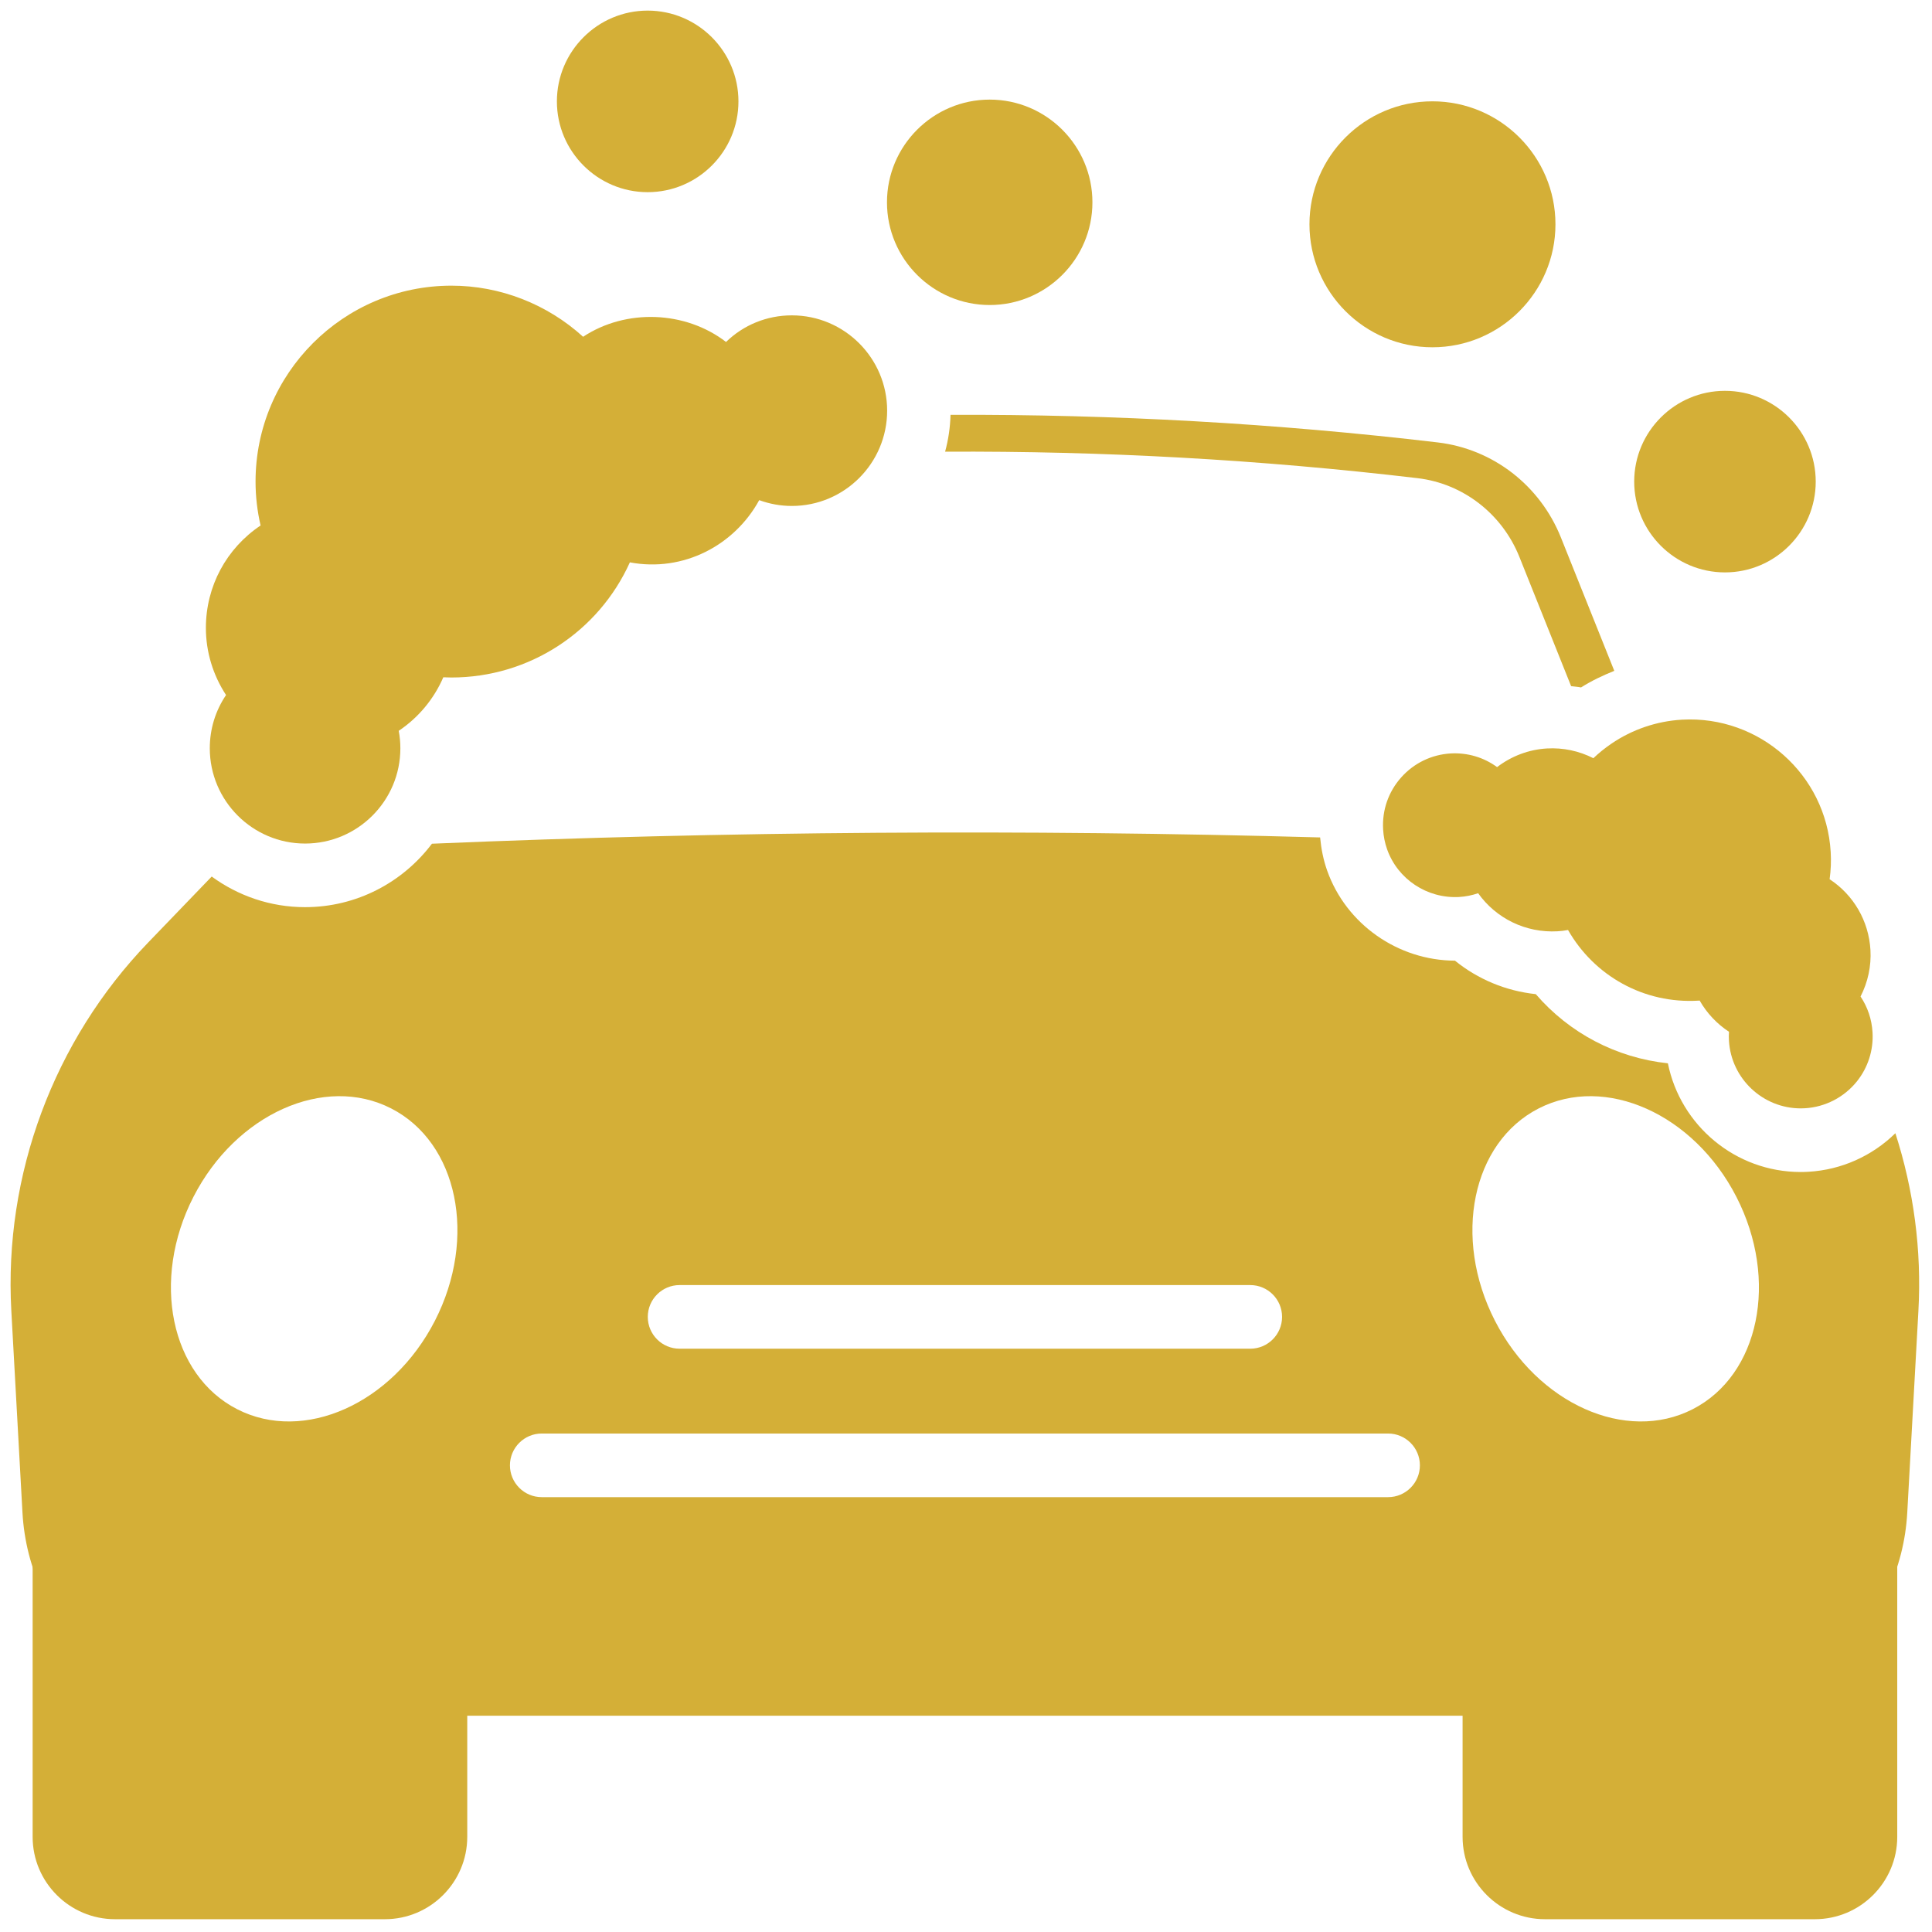 <svg width="92" height="92" viewBox="0 0 92 92" fill="none" xmlns="http://www.w3.org/2000/svg">
<g clip-path="url(#clip0_1_86)">
<path d="M47.129 14.525C44.432 14.525 42.237 12.331 42.237 9.634C42.237 6.937 44.432 4.743 47.129 4.743C49.825 4.743 52.02 6.937 52.02 9.634C52.02 12.331 49.825 14.525 47.129 14.525Z" fill="#D4AF37"/>
<path d="M30.841 9.151C28.458 9.151 26.519 7.212 26.519 4.829C26.519 2.445 28.458 0.505 30.841 0.505C33.224 0.505 35.164 2.444 35.164 4.829C35.164 7.213 33.224 9.151 30.841 9.151Z" fill="#D4AF37"/>
<path d="M85.748 52.78C83.951 52.78 82.438 51.371 82.331 49.556C82.322 49.414 82.323 49.273 82.333 49.132C81.757 48.755 81.278 48.246 80.936 47.646C80.915 47.647 80.894 47.649 80.873 47.65C78.283 47.805 75.918 46.474 74.668 44.285C74.502 44.317 74.336 44.337 74.17 44.347C72.646 44.431 71.241 43.733 70.387 42.534C70.095 42.635 69.79 42.696 69.478 42.714C67.954 42.795 66.559 41.868 66.053 40.444C65.946 40.141 65.881 39.822 65.863 39.497C65.809 38.583 66.114 37.704 66.723 37.02C67.332 36.337 68.169 35.932 69.082 35.878C69.884 35.834 70.661 36.067 71.29 36.529C71.973 36.005 72.798 35.691 73.665 35.641C74.44 35.598 75.194 35.759 75.874 36.105C76.14 35.853 76.426 35.622 76.73 35.415C77.724 34.736 78.89 34.34 80.096 34.27C83.778 34.063 86.962 36.882 87.176 40.571C87.202 41.004 87.184 41.438 87.125 41.868C88.262 42.616 88.987 43.846 89.069 45.237C89.113 46.005 88.948 46.769 88.597 47.453C88.934 47.955 89.132 48.539 89.168 49.158C89.218 50.004 88.953 50.834 88.424 51.495C87.818 52.251 86.916 52.717 85.95 52.774C85.882 52.778 85.815 52.78 85.748 52.78Z" fill="#D4AF37"/>
<path d="M82.141 27.257C79.758 27.257 77.819 25.318 77.819 22.934C77.819 20.55 79.758 18.611 82.141 18.611C84.525 18.611 86.463 20.55 86.463 22.934C86.463 25.318 84.525 27.257 82.141 27.257Z" fill="#D4AF37"/>
<path d="M68.212 16.537C64.983 16.537 62.355 13.909 62.355 10.681C62.355 7.452 64.983 4.825 68.212 4.825C71.441 4.825 74.069 7.452 74.069 10.681C74.069 13.909 71.441 16.537 68.212 16.537Z" fill="#D4AF37"/>
<path d="M2.563 71.548V87.467C2.563 89.077 3.867 90.382 5.477 90.382H18.327C19.937 90.382 21.241 89.077 21.241 87.468V71.548H2.563Z" fill="#D4AF37"/>
<path d="M70.656 71.548V87.467C70.656 89.077 71.961 90.381 73.57 90.381H86.42C88.03 90.381 89.333 89.076 89.333 87.467V71.548H70.656Z" fill="#D4AF37"/>
<path d="M18.327 91.391H5.477C3.313 91.391 1.554 89.631 1.554 87.467V74.454C1.554 73.896 2.006 73.445 2.564 73.445C3.121 73.445 3.573 73.896 3.573 74.454V87.467C3.573 88.517 4.428 89.372 5.477 89.372H18.327C19.378 89.372 20.231 88.517 20.231 87.467V80.691C20.231 80.133 20.683 79.681 21.241 79.681C21.798 79.681 22.25 80.133 22.25 80.691V87.467C22.25 89.631 20.491 91.391 18.327 91.391Z" fill="#D4AF37"/>
<path d="M86.421 91.391H73.57C71.407 91.391 69.647 89.631 69.647 87.467V80.964C69.647 80.405 70.098 79.954 70.656 79.954C71.215 79.954 71.666 80.405 71.666 80.964V87.467C71.666 88.517 72.52 89.372 73.57 89.372H86.421C87.471 89.372 88.326 88.517 88.326 87.467V74.444C88.326 73.886 88.777 73.434 89.335 73.434C89.894 73.434 90.345 73.886 90.345 74.444V87.468C90.345 89.631 88.585 91.391 86.421 91.391Z" fill="#D4AF37"/>
<path d="M14.528 40.169C12.026 40.169 9.99 38.133 9.99 35.631C9.99 34.714 10.261 33.84 10.764 33.097C10.14 32.143 9.804 31.035 9.804 29.902C9.804 27.915 10.784 26.112 12.409 25.023C12.25 24.335 12.169 23.635 12.169 22.932C12.169 17.788 16.354 13.603 21.498 13.603C23.819 13.603 26.057 14.481 27.767 16.037C29.807 14.688 32.639 14.795 34.573 16.284C35.405 15.476 36.514 15.017 37.707 15.017C40.209 15.017 42.245 17.053 42.245 19.555C42.245 22.058 40.209 24.093 37.707 24.093C37.173 24.093 36.649 23.998 36.153 23.816C34.977 25.969 32.541 27.258 29.994 26.779C28.497 30.094 25.193 32.262 21.498 32.262C21.371 32.262 21.243 32.259 21.11 32.252C20.661 33.289 19.924 34.173 18.987 34.801C19.039 35.075 19.065 35.353 19.065 35.632C19.066 38.134 17.031 40.169 14.528 40.169Z" fill="#D4AF37"/>
<path d="M72.353 26.522L74.815 32.674C74.972 32.694 75.132 32.705 75.288 32.735C75.788 32.418 76.323 32.165 76.871 31.945L74.33 25.597C73.335 23.113 71.091 21.379 68.47 21.069C60.772 20.158 53.016 19.726 45.263 19.754C45.247 20.36 45.158 20.947 45.005 21.509C52.504 21.471 60.004 21.883 67.503 22.77C69.684 23.027 71.538 24.484 72.353 26.522Z" fill="#D4AF37"/>
<path d="M86.125 55.798C86 55.806 85.874 55.81 85.748 55.81C82.644 55.81 80.022 53.6 79.423 50.634C76.967 50.372 74.733 49.198 73.132 47.34C71.71 47.189 70.379 46.634 69.284 45.746C66.57 45.735 64.105 44.014 63.198 41.457C63.017 40.946 62.913 40.416 62.863 39.878C48.765 39.484 34.666 39.583 20.568 40.177C19.186 42.009 16.993 43.198 14.526 43.198C12.864 43.198 11.331 42.652 10.081 41.74L7.048 44.89C2.554 49.558 0.181 55.944 0.539 62.414L1.07 72.028C1.37 77.451 5.86 81.7 11.292 81.7H80.601C86.033 81.7 90.523 77.451 90.822 72.029L91.353 62.414C91.513 59.532 91.128 56.667 90.256 53.963C89.152 55.046 87.685 55.708 86.125 55.798ZM32.362 61.194H59.536C60.372 61.194 61.051 61.873 61.051 62.709C61.051 63.545 60.372 64.224 59.536 64.224H32.362C31.525 64.224 30.847 63.545 30.847 62.709C30.847 61.873 31.526 61.194 32.362 61.194ZM20.712 62.89C18.686 66.844 14.469 68.732 11.293 67.105C8.117 65.478 7.184 60.953 9.209 56.998C11.235 53.044 15.452 51.156 18.628 52.783C21.805 54.41 22.737 58.935 20.712 62.89ZM66.099 71.293H25.798C24.961 71.293 24.283 70.614 24.283 69.778C24.283 68.942 24.961 68.263 25.798 68.263H66.099C66.935 68.263 67.614 68.942 67.614 69.778C67.614 70.614 66.935 71.293 66.099 71.293ZM80.604 67.105C77.428 68.732 73.211 66.844 71.186 62.89C69.16 58.935 70.092 54.41 73.269 52.783C76.445 51.156 80.662 53.044 82.688 56.998C84.713 60.953 83.781 65.478 80.604 67.105Z" fill="#D4AF37"/>
</g>
<defs>
<clipPath id="clip0_1_86">
<rect width="92" height="92" fill="white"/>
</clipPath>
</defs>
</svg>
